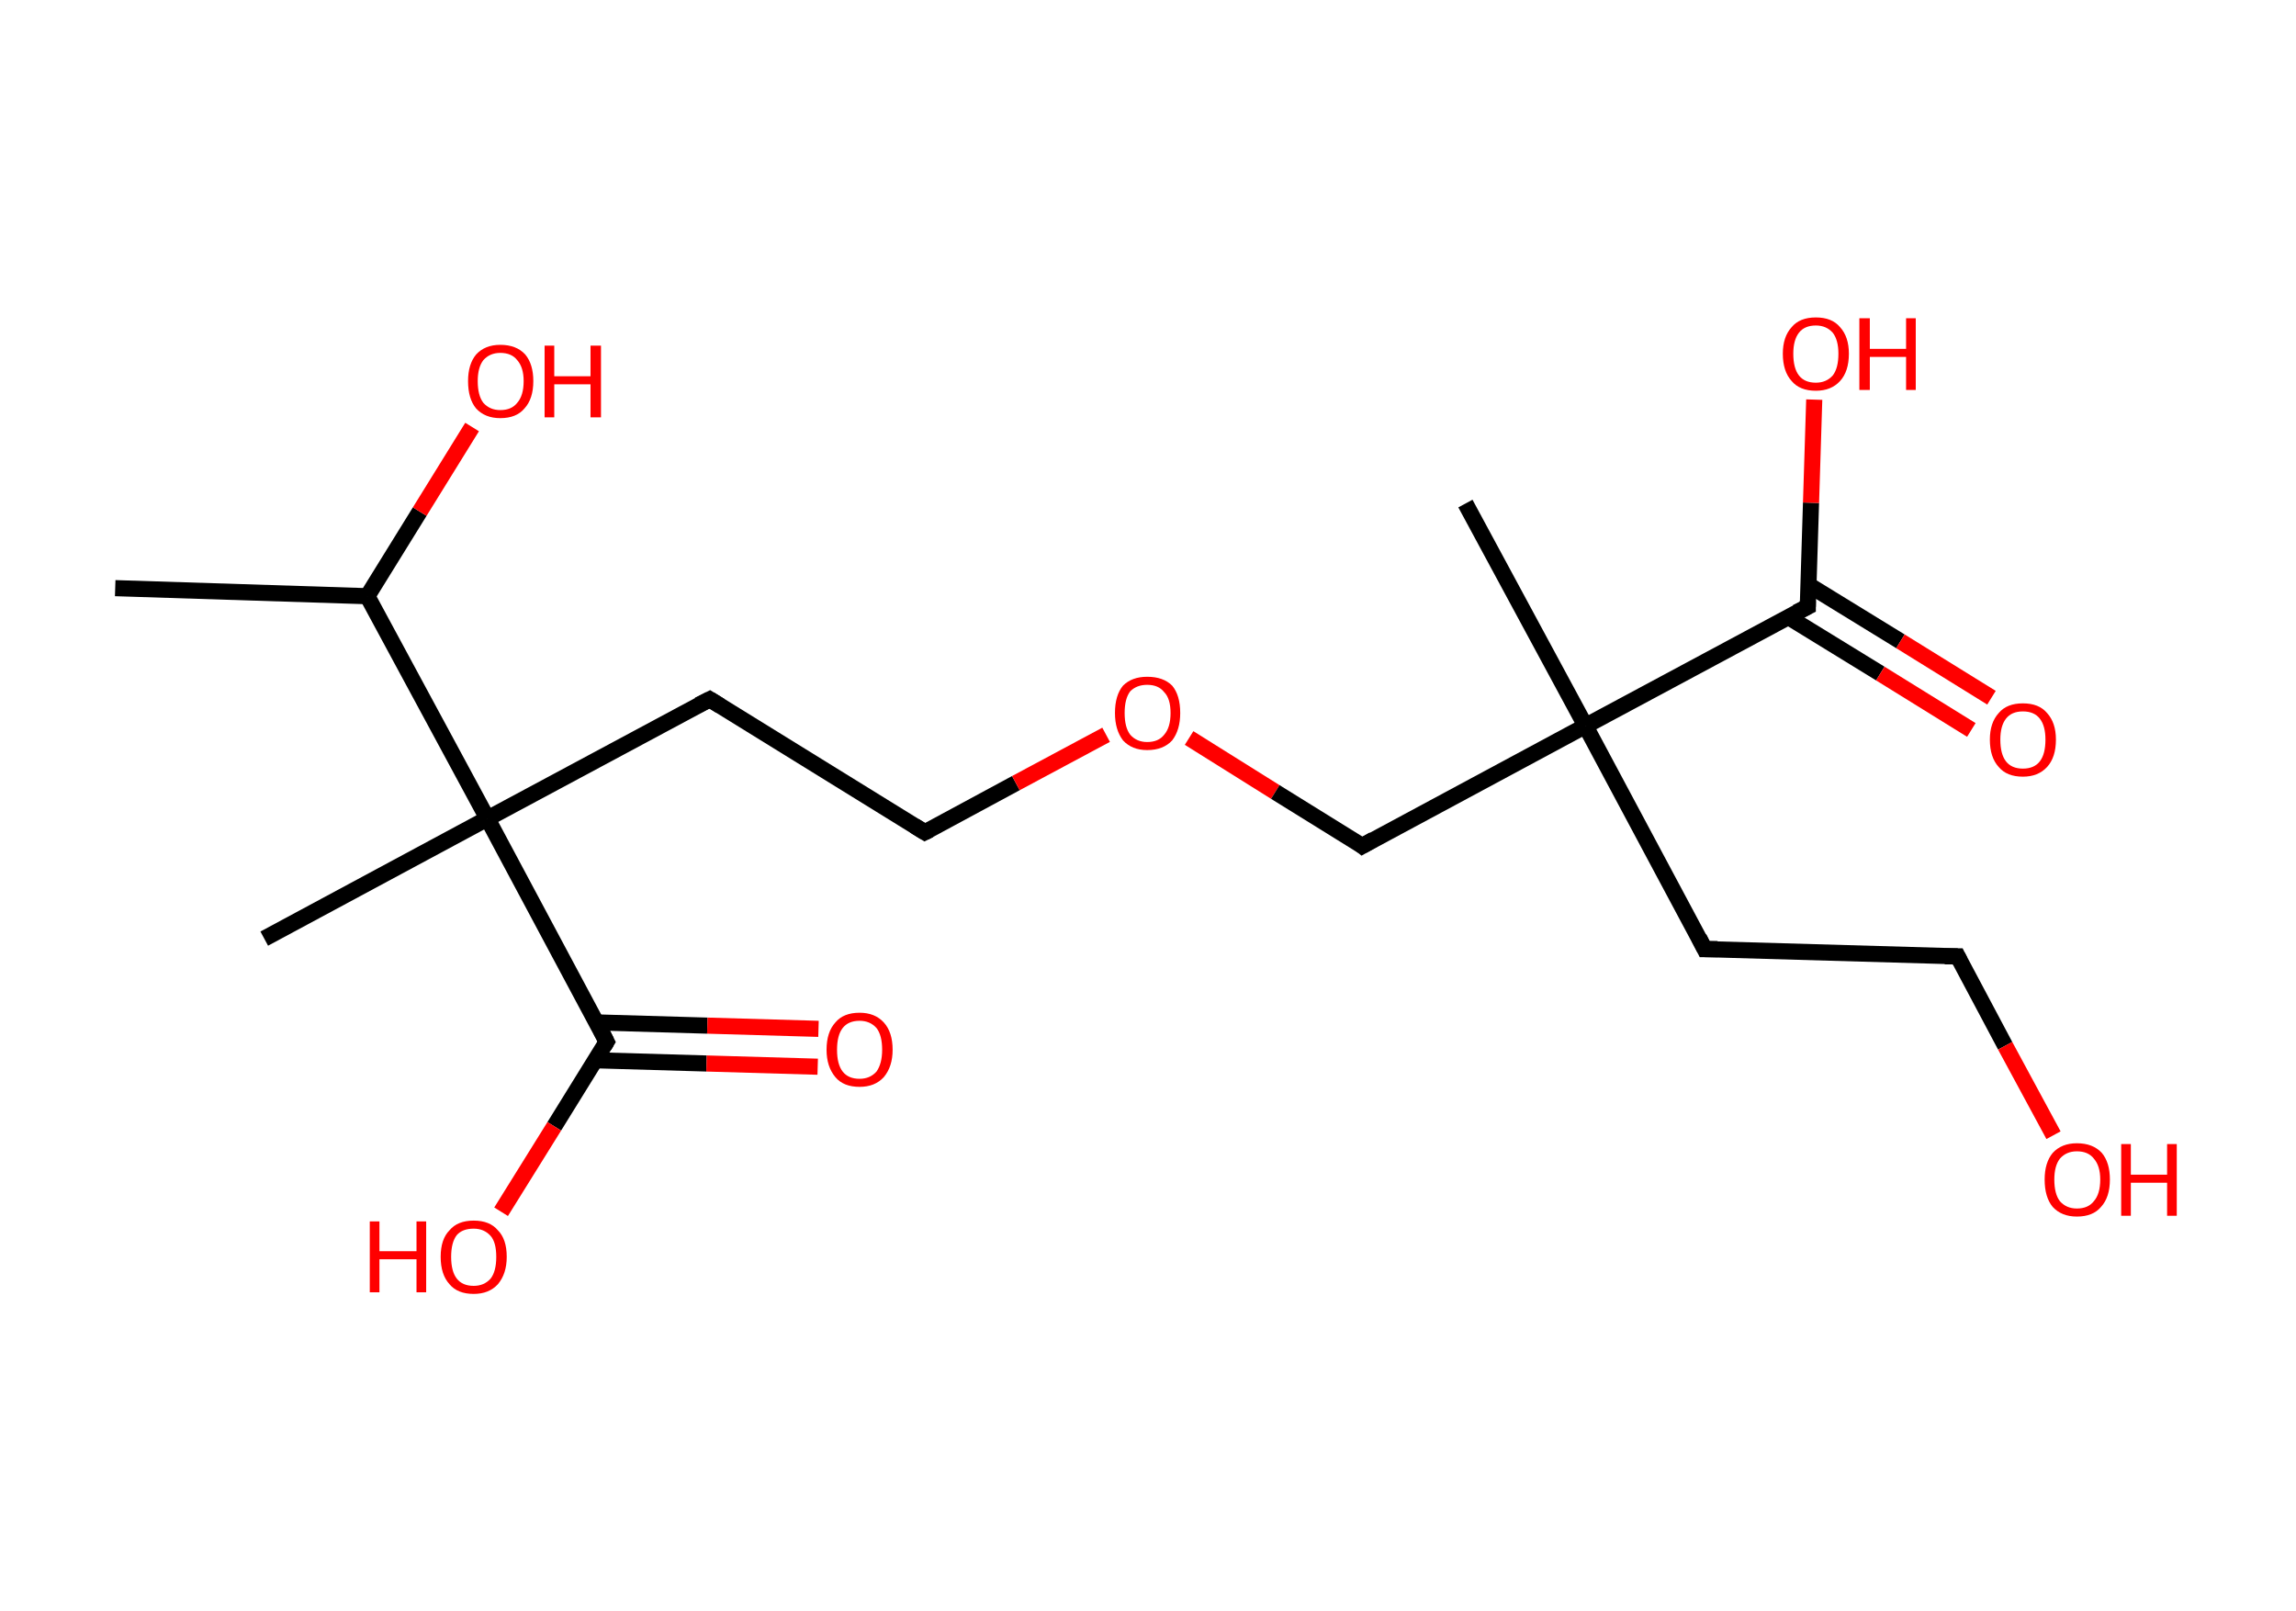 <?xml version='1.0' encoding='ASCII' standalone='yes'?>
<svg xmlns="http://www.w3.org/2000/svg" xmlns:rdkit="http://www.rdkit.org/xml" xmlns:xlink="http://www.w3.org/1999/xlink" version="1.1" baseProfile="full" xml:space="preserve" width="285px" height="200px" viewBox="0 0 285 200">
<!-- END OF HEADER -->
<rect style="opacity:1.0;fill:#FFFFFF;stroke:none" width="285.0" height="200.0" x="0.0" y="0.0"> </rect>
<path class="bond-0 atom-0 atom-1" d="M 14.3,73.0 L 45.6,74.0" style="fill:none;fill-rule:evenodd;stroke:#000000;stroke-width:2.0px;stroke-linecap:butt;stroke-linejoin:miter;stroke-opacity:1"/>
<path class="bond-1 atom-1 atom-2" d="M 45.6,74.0 L 52.1,63.5" style="fill:none;fill-rule:evenodd;stroke:#000000;stroke-width:2.0px;stroke-linecap:butt;stroke-linejoin:miter;stroke-opacity:1"/>
<path class="bond-1 atom-1 atom-2" d="M 52.1,63.5 L 58.6,53.0" style="fill:none;fill-rule:evenodd;stroke:#FF0000;stroke-width:2.0px;stroke-linecap:butt;stroke-linejoin:miter;stroke-opacity:1"/>
<path class="bond-2 atom-1 atom-3" d="M 45.6,74.0 L 60.5,101.6" style="fill:none;fill-rule:evenodd;stroke:#000000;stroke-width:2.0px;stroke-linecap:butt;stroke-linejoin:miter;stroke-opacity:1"/>
<path class="bond-3 atom-3 atom-4" d="M 60.5,101.6 L 32.8,116.5" style="fill:none;fill-rule:evenodd;stroke:#000000;stroke-width:2.0px;stroke-linecap:butt;stroke-linejoin:miter;stroke-opacity:1"/>
<path class="bond-4 atom-3 atom-5" d="M 60.5,101.6 L 88.1,86.8" style="fill:none;fill-rule:evenodd;stroke:#000000;stroke-width:2.0px;stroke-linecap:butt;stroke-linejoin:miter;stroke-opacity:1"/>
<path class="bond-5 atom-5 atom-6" d="M 88.1,86.8 L 114.8,103.3" style="fill:none;fill-rule:evenodd;stroke:#000000;stroke-width:2.0px;stroke-linecap:butt;stroke-linejoin:miter;stroke-opacity:1"/>
<path class="bond-6 atom-6 atom-7" d="M 114.8,103.3 L 126.1,97.2" style="fill:none;fill-rule:evenodd;stroke:#000000;stroke-width:2.0px;stroke-linecap:butt;stroke-linejoin:miter;stroke-opacity:1"/>
<path class="bond-6 atom-6 atom-7" d="M 126.1,97.2 L 137.3,91.2" style="fill:none;fill-rule:evenodd;stroke:#FF0000;stroke-width:2.0px;stroke-linecap:butt;stroke-linejoin:miter;stroke-opacity:1"/>
<path class="bond-7 atom-7 atom-8" d="M 147.6,91.6 L 158.3,98.3" style="fill:none;fill-rule:evenodd;stroke:#FF0000;stroke-width:2.0px;stroke-linecap:butt;stroke-linejoin:miter;stroke-opacity:1"/>
<path class="bond-7 atom-7 atom-8" d="M 158.3,98.3 L 169.1,105.0" style="fill:none;fill-rule:evenodd;stroke:#000000;stroke-width:2.0px;stroke-linecap:butt;stroke-linejoin:miter;stroke-opacity:1"/>
<path class="bond-8 atom-8 atom-9" d="M 169.1,105.0 L 196.8,90.1" style="fill:none;fill-rule:evenodd;stroke:#000000;stroke-width:2.0px;stroke-linecap:butt;stroke-linejoin:miter;stroke-opacity:1"/>
<path class="bond-9 atom-9 atom-10" d="M 196.8,90.1 L 181.9,62.5" style="fill:none;fill-rule:evenodd;stroke:#000000;stroke-width:2.0px;stroke-linecap:butt;stroke-linejoin:miter;stroke-opacity:1"/>
<path class="bond-10 atom-9 atom-11" d="M 196.8,90.1 L 211.6,117.8" style="fill:none;fill-rule:evenodd;stroke:#000000;stroke-width:2.0px;stroke-linecap:butt;stroke-linejoin:miter;stroke-opacity:1"/>
<path class="bond-11 atom-11 atom-12" d="M 211.6,117.8 L 243.0,118.7" style="fill:none;fill-rule:evenodd;stroke:#000000;stroke-width:2.0px;stroke-linecap:butt;stroke-linejoin:miter;stroke-opacity:1"/>
<path class="bond-12 atom-12 atom-13" d="M 243.0,118.7 L 248.9,129.8" style="fill:none;fill-rule:evenodd;stroke:#000000;stroke-width:2.0px;stroke-linecap:butt;stroke-linejoin:miter;stroke-opacity:1"/>
<path class="bond-12 atom-12 atom-13" d="M 248.9,129.8 L 254.9,140.9" style="fill:none;fill-rule:evenodd;stroke:#FF0000;stroke-width:2.0px;stroke-linecap:butt;stroke-linejoin:miter;stroke-opacity:1"/>
<path class="bond-13 atom-9 atom-14" d="M 196.8,90.1 L 224.4,75.3" style="fill:none;fill-rule:evenodd;stroke:#000000;stroke-width:2.0px;stroke-linecap:butt;stroke-linejoin:miter;stroke-opacity:1"/>
<path class="bond-14 atom-14 atom-15" d="M 222.0,76.6 L 233.4,83.6" style="fill:none;fill-rule:evenodd;stroke:#000000;stroke-width:2.0px;stroke-linecap:butt;stroke-linejoin:miter;stroke-opacity:1"/>
<path class="bond-14 atom-14 atom-15" d="M 233.4,83.6 L 244.7,90.6" style="fill:none;fill-rule:evenodd;stroke:#FF0000;stroke-width:2.0px;stroke-linecap:butt;stroke-linejoin:miter;stroke-opacity:1"/>
<path class="bond-14 atom-14 atom-15" d="M 224.5,72.6 L 235.9,79.6" style="fill:none;fill-rule:evenodd;stroke:#000000;stroke-width:2.0px;stroke-linecap:butt;stroke-linejoin:miter;stroke-opacity:1"/>
<path class="bond-14 atom-14 atom-15" d="M 235.9,79.6 L 247.2,86.6" style="fill:none;fill-rule:evenodd;stroke:#FF0000;stroke-width:2.0px;stroke-linecap:butt;stroke-linejoin:miter;stroke-opacity:1"/>
<path class="bond-15 atom-14 atom-16" d="M 224.4,75.3 L 224.8,62.4" style="fill:none;fill-rule:evenodd;stroke:#000000;stroke-width:2.0px;stroke-linecap:butt;stroke-linejoin:miter;stroke-opacity:1"/>
<path class="bond-15 atom-14 atom-16" d="M 224.8,62.4 L 225.2,49.6" style="fill:none;fill-rule:evenodd;stroke:#FF0000;stroke-width:2.0px;stroke-linecap:butt;stroke-linejoin:miter;stroke-opacity:1"/>
<path class="bond-16 atom-3 atom-17" d="M 60.5,101.6 L 75.3,129.3" style="fill:none;fill-rule:evenodd;stroke:#000000;stroke-width:2.0px;stroke-linecap:butt;stroke-linejoin:miter;stroke-opacity:1"/>
<path class="bond-17 atom-17 atom-18" d="M 73.9,131.6 L 87.7,132.0" style="fill:none;fill-rule:evenodd;stroke:#000000;stroke-width:2.0px;stroke-linecap:butt;stroke-linejoin:miter;stroke-opacity:1"/>
<path class="bond-17 atom-17 atom-18" d="M 87.7,132.0 L 101.5,132.4" style="fill:none;fill-rule:evenodd;stroke:#FF0000;stroke-width:2.0px;stroke-linecap:butt;stroke-linejoin:miter;stroke-opacity:1"/>
<path class="bond-17 atom-17 atom-18" d="M 74.0,126.9 L 87.8,127.3" style="fill:none;fill-rule:evenodd;stroke:#000000;stroke-width:2.0px;stroke-linecap:butt;stroke-linejoin:miter;stroke-opacity:1"/>
<path class="bond-17 atom-17 atom-18" d="M 87.8,127.3 L 101.6,127.7" style="fill:none;fill-rule:evenodd;stroke:#FF0000;stroke-width:2.0px;stroke-linecap:butt;stroke-linejoin:miter;stroke-opacity:1"/>
<path class="bond-18 atom-17 atom-19" d="M 75.3,129.3 L 68.8,139.8" style="fill:none;fill-rule:evenodd;stroke:#000000;stroke-width:2.0px;stroke-linecap:butt;stroke-linejoin:miter;stroke-opacity:1"/>
<path class="bond-18 atom-17 atom-19" d="M 68.8,139.8 L 62.2,150.4" style="fill:none;fill-rule:evenodd;stroke:#FF0000;stroke-width:2.0px;stroke-linecap:butt;stroke-linejoin:miter;stroke-opacity:1"/>
<path d="M 86.7,87.5 L 88.1,86.8 L 89.4,87.6" style="fill:none;stroke:#000000;stroke-width:2.0px;stroke-linecap:butt;stroke-linejoin:miter;stroke-opacity:1;"/>
<path d="M 113.5,102.5 L 114.8,103.3 L 115.4,103.0" style="fill:none;stroke:#000000;stroke-width:2.0px;stroke-linecap:butt;stroke-linejoin:miter;stroke-opacity:1;"/>
<path d="M 168.6,104.6 L 169.1,105.0 L 170.5,104.2" style="fill:none;stroke:#000000;stroke-width:2.0px;stroke-linecap:butt;stroke-linejoin:miter;stroke-opacity:1;"/>
<path d="M 210.9,116.4 L 211.6,117.8 L 213.2,117.8" style="fill:none;stroke:#000000;stroke-width:2.0px;stroke-linecap:butt;stroke-linejoin:miter;stroke-opacity:1;"/>
<path d="M 241.4,118.7 L 243.0,118.7 L 243.3,119.3" style="fill:none;stroke:#000000;stroke-width:2.0px;stroke-linecap:butt;stroke-linejoin:miter;stroke-opacity:1;"/>
<path d="M 223.0,76.0 L 224.4,75.3 L 224.4,74.6" style="fill:none;stroke:#000000;stroke-width:2.0px;stroke-linecap:butt;stroke-linejoin:miter;stroke-opacity:1;"/>
<path d="M 74.6,127.9 L 75.3,129.3 L 75.0,129.8" style="fill:none;stroke:#000000;stroke-width:2.0px;stroke-linecap:butt;stroke-linejoin:miter;stroke-opacity:1;"/>
<path class="atom-2" d="M 58.1 47.3 Q 58.1 45.2, 59.1 44.0 Q 60.2 42.8, 62.1 42.8 Q 64.1 42.8, 65.2 44.0 Q 66.2 45.2, 66.2 47.3 Q 66.2 49.5, 65.1 50.7 Q 64.1 51.9, 62.1 51.9 Q 60.2 51.9, 59.1 50.7 Q 58.1 49.5, 58.1 47.3 M 62.1 50.9 Q 63.5 50.9, 64.2 50.0 Q 65.0 49.1, 65.0 47.3 Q 65.0 45.6, 64.2 44.7 Q 63.5 43.8, 62.1 43.8 Q 60.8 43.8, 60.0 44.7 Q 59.3 45.6, 59.3 47.3 Q 59.3 49.1, 60.0 50.0 Q 60.8 50.9, 62.1 50.9 " fill="#FF0000"/>
<path class="atom-2" d="M 67.6 42.9 L 68.8 42.9 L 68.8 46.7 L 73.3 46.7 L 73.3 42.9 L 74.6 42.9 L 74.6 51.8 L 73.3 51.8 L 73.3 47.7 L 68.8 47.7 L 68.8 51.8 L 67.6 51.8 L 67.6 42.9 " fill="#FF0000"/>
<path class="atom-7" d="M 138.4 88.5 Q 138.4 86.3, 139.4 85.1 Q 140.5 84.0, 142.4 84.0 Q 144.4 84.0, 145.5 85.1 Q 146.5 86.3, 146.5 88.5 Q 146.5 90.6, 145.5 91.9 Q 144.4 93.1, 142.4 93.1 Q 140.5 93.1, 139.4 91.9 Q 138.4 90.6, 138.4 88.5 M 142.4 92.1 Q 143.8 92.1, 144.5 91.2 Q 145.3 90.3, 145.3 88.5 Q 145.3 86.7, 144.5 85.9 Q 143.8 85.0, 142.4 85.0 Q 141.1 85.0, 140.3 85.8 Q 139.6 86.7, 139.6 88.5 Q 139.6 90.3, 140.3 91.2 Q 141.1 92.1, 142.4 92.1 " fill="#FF0000"/>
<path class="atom-13" d="M 253.8 146.4 Q 253.8 144.3, 254.8 143.1 Q 255.9 141.9, 257.8 141.9 Q 259.8 141.9, 260.9 143.1 Q 261.9 144.3, 261.9 146.4 Q 261.9 148.6, 260.8 149.8 Q 259.8 151.0, 257.8 151.0 Q 255.9 151.0, 254.8 149.8 Q 253.8 148.6, 253.8 146.4 M 257.8 150.0 Q 259.2 150.0, 259.9 149.1 Q 260.7 148.2, 260.7 146.4 Q 260.7 144.7, 259.9 143.8 Q 259.2 142.9, 257.8 142.9 Q 256.5 142.9, 255.7 143.8 Q 255.0 144.7, 255.0 146.4 Q 255.0 148.2, 255.7 149.1 Q 256.5 150.0, 257.8 150.0 " fill="#FF0000"/>
<path class="atom-13" d="M 263.3 142.0 L 264.5 142.0 L 264.5 145.8 L 269.0 145.8 L 269.0 142.0 L 270.2 142.0 L 270.2 150.9 L 269.0 150.9 L 269.0 146.8 L 264.5 146.8 L 264.5 150.9 L 263.3 150.9 L 263.3 142.0 " fill="#FF0000"/>
<path class="atom-15" d="M 247.0 91.8 Q 247.0 89.7, 248.1 88.5 Q 249.1 87.3, 251.1 87.3 Q 253.1 87.3, 254.1 88.5 Q 255.2 89.7, 255.2 91.8 Q 255.2 94.0, 254.1 95.2 Q 253.0 96.4, 251.1 96.4 Q 249.1 96.4, 248.1 95.2 Q 247.0 94.0, 247.0 91.8 M 251.1 95.4 Q 252.5 95.4, 253.2 94.5 Q 253.9 93.6, 253.9 91.8 Q 253.9 90.1, 253.2 89.2 Q 252.5 88.3, 251.1 88.3 Q 249.7 88.3, 249.0 89.2 Q 248.3 90.1, 248.3 91.8 Q 248.3 93.6, 249.0 94.5 Q 249.7 95.4, 251.1 95.4 " fill="#FF0000"/>
<path class="atom-16" d="M 221.3 43.9 Q 221.3 41.8, 222.4 40.6 Q 223.4 39.4, 225.4 39.4 Q 227.4 39.4, 228.4 40.6 Q 229.5 41.8, 229.5 43.9 Q 229.5 46.1, 228.4 47.3 Q 227.3 48.5, 225.4 48.5 Q 223.4 48.5, 222.4 47.3 Q 221.3 46.1, 221.3 43.9 M 225.4 47.5 Q 226.7 47.5, 227.5 46.6 Q 228.2 45.7, 228.2 43.9 Q 228.2 42.2, 227.5 41.3 Q 226.7 40.4, 225.4 40.4 Q 224.0 40.4, 223.3 41.3 Q 222.6 42.2, 222.6 43.9 Q 222.6 45.7, 223.3 46.6 Q 224.0 47.5, 225.4 47.5 " fill="#FF0000"/>
<path class="atom-16" d="M 230.8 39.5 L 232.1 39.5 L 232.1 43.3 L 236.6 43.3 L 236.6 39.5 L 237.8 39.5 L 237.8 48.4 L 236.6 48.4 L 236.6 44.3 L 232.1 44.3 L 232.1 48.4 L 230.8 48.4 L 230.8 39.5 " fill="#FF0000"/>
<path class="atom-18" d="M 102.6 130.3 Q 102.6 128.1, 103.7 126.9 Q 104.7 125.7, 106.7 125.7 Q 108.6 125.7, 109.7 126.9 Q 110.8 128.1, 110.8 130.3 Q 110.8 132.4, 109.7 133.7 Q 108.6 134.9, 106.7 134.9 Q 104.7 134.9, 103.7 133.7 Q 102.6 132.4, 102.6 130.3 M 106.7 133.9 Q 108.0 133.9, 108.8 133.0 Q 109.5 132.0, 109.5 130.3 Q 109.5 128.5, 108.8 127.6 Q 108.0 126.7, 106.7 126.7 Q 105.3 126.7, 104.6 127.6 Q 103.9 128.5, 103.9 130.3 Q 103.9 132.1, 104.6 133.0 Q 105.3 133.9, 106.7 133.9 " fill="#FF0000"/>
<path class="atom-19" d="M 45.9 151.6 L 47.1 151.6 L 47.1 155.3 L 51.7 155.3 L 51.7 151.6 L 52.9 151.6 L 52.9 160.4 L 51.7 160.4 L 51.7 156.3 L 47.1 156.3 L 47.1 160.4 L 45.9 160.4 L 45.9 151.6 " fill="#FF0000"/>
<path class="atom-19" d="M 54.7 156.0 Q 54.7 153.8, 55.8 152.7 Q 56.8 151.5, 58.8 151.5 Q 60.8 151.5, 61.8 152.7 Q 62.9 153.8, 62.9 156.0 Q 62.9 158.1, 61.8 159.4 Q 60.7 160.6, 58.8 160.6 Q 56.8 160.6, 55.8 159.4 Q 54.7 158.2, 54.7 156.0 M 58.8 159.6 Q 60.1 159.6, 60.9 158.7 Q 61.6 157.8, 61.6 156.0 Q 61.6 154.2, 60.9 153.4 Q 60.1 152.5, 58.8 152.5 Q 57.4 152.5, 56.7 153.3 Q 56.0 154.2, 56.0 156.0 Q 56.0 157.8, 56.7 158.7 Q 57.4 159.6, 58.8 159.6 " fill="#FF0000"/>
</svg>

